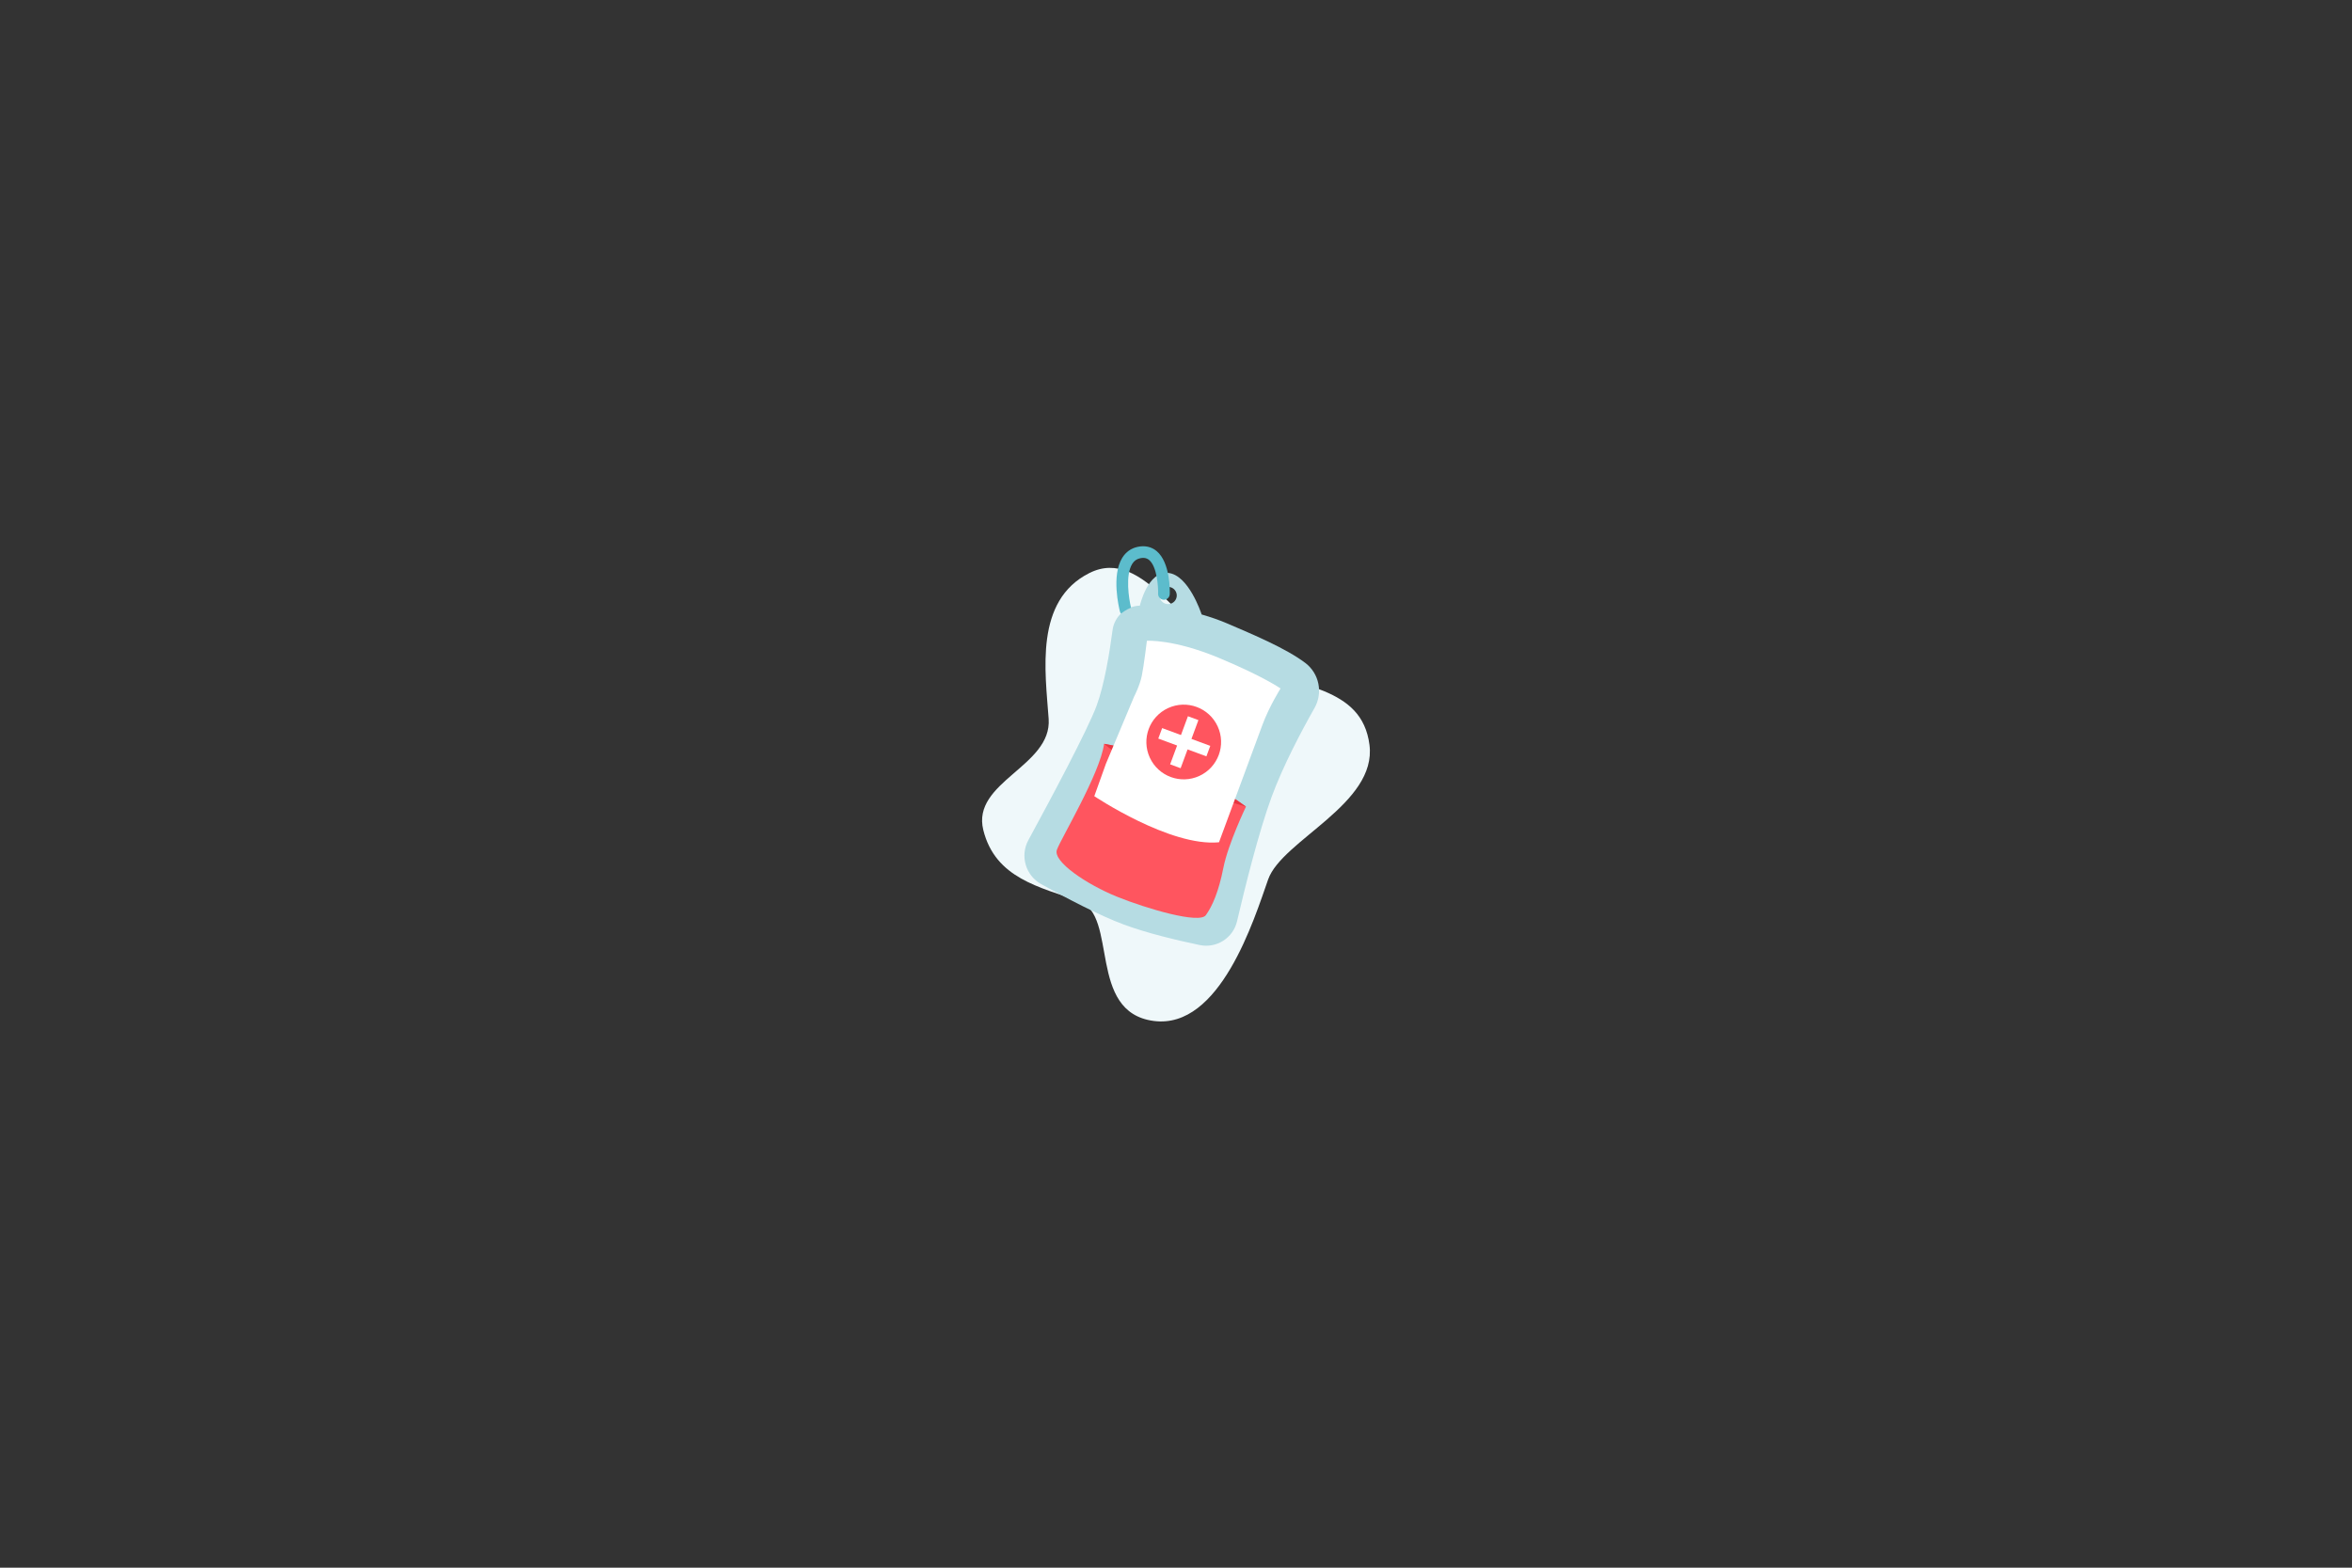 <?xml version="1.0" encoding="iso-8859-1"?>
<!-- Generator: Adobe Illustrator 27.1.0, SVG Export Plug-In . SVG Version: 6.00 Build 0)  -->
<svg version="1.1" xmlns="http://www.w3.org/2000/svg" xmlns:xlink="http://www.w3.org/1999/xlink" x="0px" y="0px"
	 viewBox="0 0 750 500" style="enable-background:new 0 0 750 500;" xml:space="preserve">
<rect x="0" y="0" width="750" height="500" fill="#333333" stroke="none"/>
<g id="BACKGROUND">
</g>
<g id="OBJECTS">
	<g>
		<g>
			<path style="fill:#EFF8FA;" d="M347.379,182.766c-17.556,8.805-14.054,31.355-12.987,46.525
				c1.067,15.17-24.673,20.024-20.836,35.451c3.837,15.426,18.067,18.179,30.582,22.698c12.516,4.519,2.475,35.35,23.718,38.18
				c21.242,2.829,32.124-32.649,36.531-45.139c4.408-12.49,34.739-24.065,32.307-42.921c-2.432-18.855-22.586-18.047-40.933-26.349
				C377.416,202.906,364.935,173.961,347.379,182.766z"/>
		</g>
		<g>
			<path style="fill:#B6DCE3;" d="M394.466,293.822c2.542-10.883,6.963-28.674,11.057-39.75
				c3.698-10.006,9.532-20.994,13.645-28.254c2.747-4.856,1.513-10.998-2.926-14.372c-6.217-4.718-16.947-9.174-24.75-12.535
				c-2.601-1.12-5.426-2.098-8.308-2.926c0,0,0,0-0.012-0.004c-0.196-0.615-4.189-12.564-10.615-13.247
				c-6.606-0.696-9.081,10.436-9.081,10.436c-4.442,0.104-8.128,3.422-8.71,7.822c-0.917,6.987-2.594,17.356-5.093,24.116
				c-2.856,7.725-14.881,30.204-21.745,42.835c-2.725,5.01-0.898,11.266,4.079,14.044c7.567,4.212,18.417,9.955,26.398,12.906
				c7.492,2.77,17.073,5.042,24.144,6.518C387.924,302.539,393.213,299.178,394.466,293.822z M373.444,187.347
				c1.431,0.529,2.157,2.106,1.632,3.526c-0.529,1.431-2.107,2.157-3.538,1.628c-1.419-0.525-2.157-2.106-1.628-3.537
				C370.436,187.544,372.025,186.822,373.444,187.347z"/>
			<path style="fill:#FF555F;" d="M384.525,291.88c-2.055,2.877-18.794-2.026-28.331-5.882c-9.549-3.86-20.564-11.2-19.167-14.981
				c1.398-3.781,13.769-24.334,15.04-33.782l0.028-0.003c0.718,0.133,13.742,2.462,22.827,6.468
				c9.36,4.121,22.397,13.569,22.397,13.569s-5.679,11.786-7.204,19.487C388.592,284.457,386.581,289.003,384.525,291.88z"/>
			<path style="fill:#E83540;" d="M397.32,257.268c0,0-11.084-3.106-23.554-7.543c-12.465-4.449-21.699-12.491-21.699-12.491
				l0.028-0.003c0.718,0.133,13.742,2.462,22.827,6.468C384.282,247.82,397.32,257.268,397.32,257.268z"/>
			<path style="fill:#FFFFFF;" d="M408.338,219.591c0,0-3.586,5.658-5.809,11.673l-13.814,37.369
				c-15.547,1.526-39.766-14.7-39.766-14.7l3.693-10.312l9.005-21.458c0,0,1.786-3.4,2.451-6.632
				c0.666-3.232,1.621-11.155,1.621-11.155s8.406-0.592,22.827,5.4C402.967,215.769,408.338,219.591,408.338,219.591z"/>
			<g>
				
					<ellipse transform="matrix(0.908 -0.418 0.418 0.908 -64.382 179.56)" style="fill:#FF555F;" cx="377.639" cy="236.726" rx="11.917" ry="11.917"/>
				<polygon style="fill:#FFFFFF;" points="385.929,237.89 384.693,241.233 378.693,239.015 376.475,245.015 373.131,243.78 
					375.349,237.779 369.349,235.561 370.585,232.218 376.585,234.436 378.803,228.436 382.147,229.672 379.929,235.672 				"/>
			</g>
			<path style="fill:#5CBCCC;" d="M371.087,191.289c-1.019-0.033-1.828-0.887-1.79-1.918c0.068-2.117-0.325-8.636-2.87-10.767
				c-0.474-0.4-1.298-0.89-2.863-0.556c-1.107,0.239-1.914,0.813-2.535,1.814c-2.219,3.57-1.075,11.028-0.373,13.959
				c-1.367,0.513-2.549,1.385-3.173,1.895c-0.178-0.198-0.3-0.441-0.369-0.718c-0.3-1.156-2.774-11.42,0.753-17.098
				c1.151-1.862,2.814-3.033,4.912-3.487c2.312-0.494,4.4-0.026,6.036,1.345c4.394,3.674,4.228,12.711,4.195,13.73
				C372.973,190.518,372.118,191.327,371.087,191.289z"/>
		</g>
	</g>
</g>
<g id="DESIGNED_BY_FREEPIK">
</g>
</svg>
